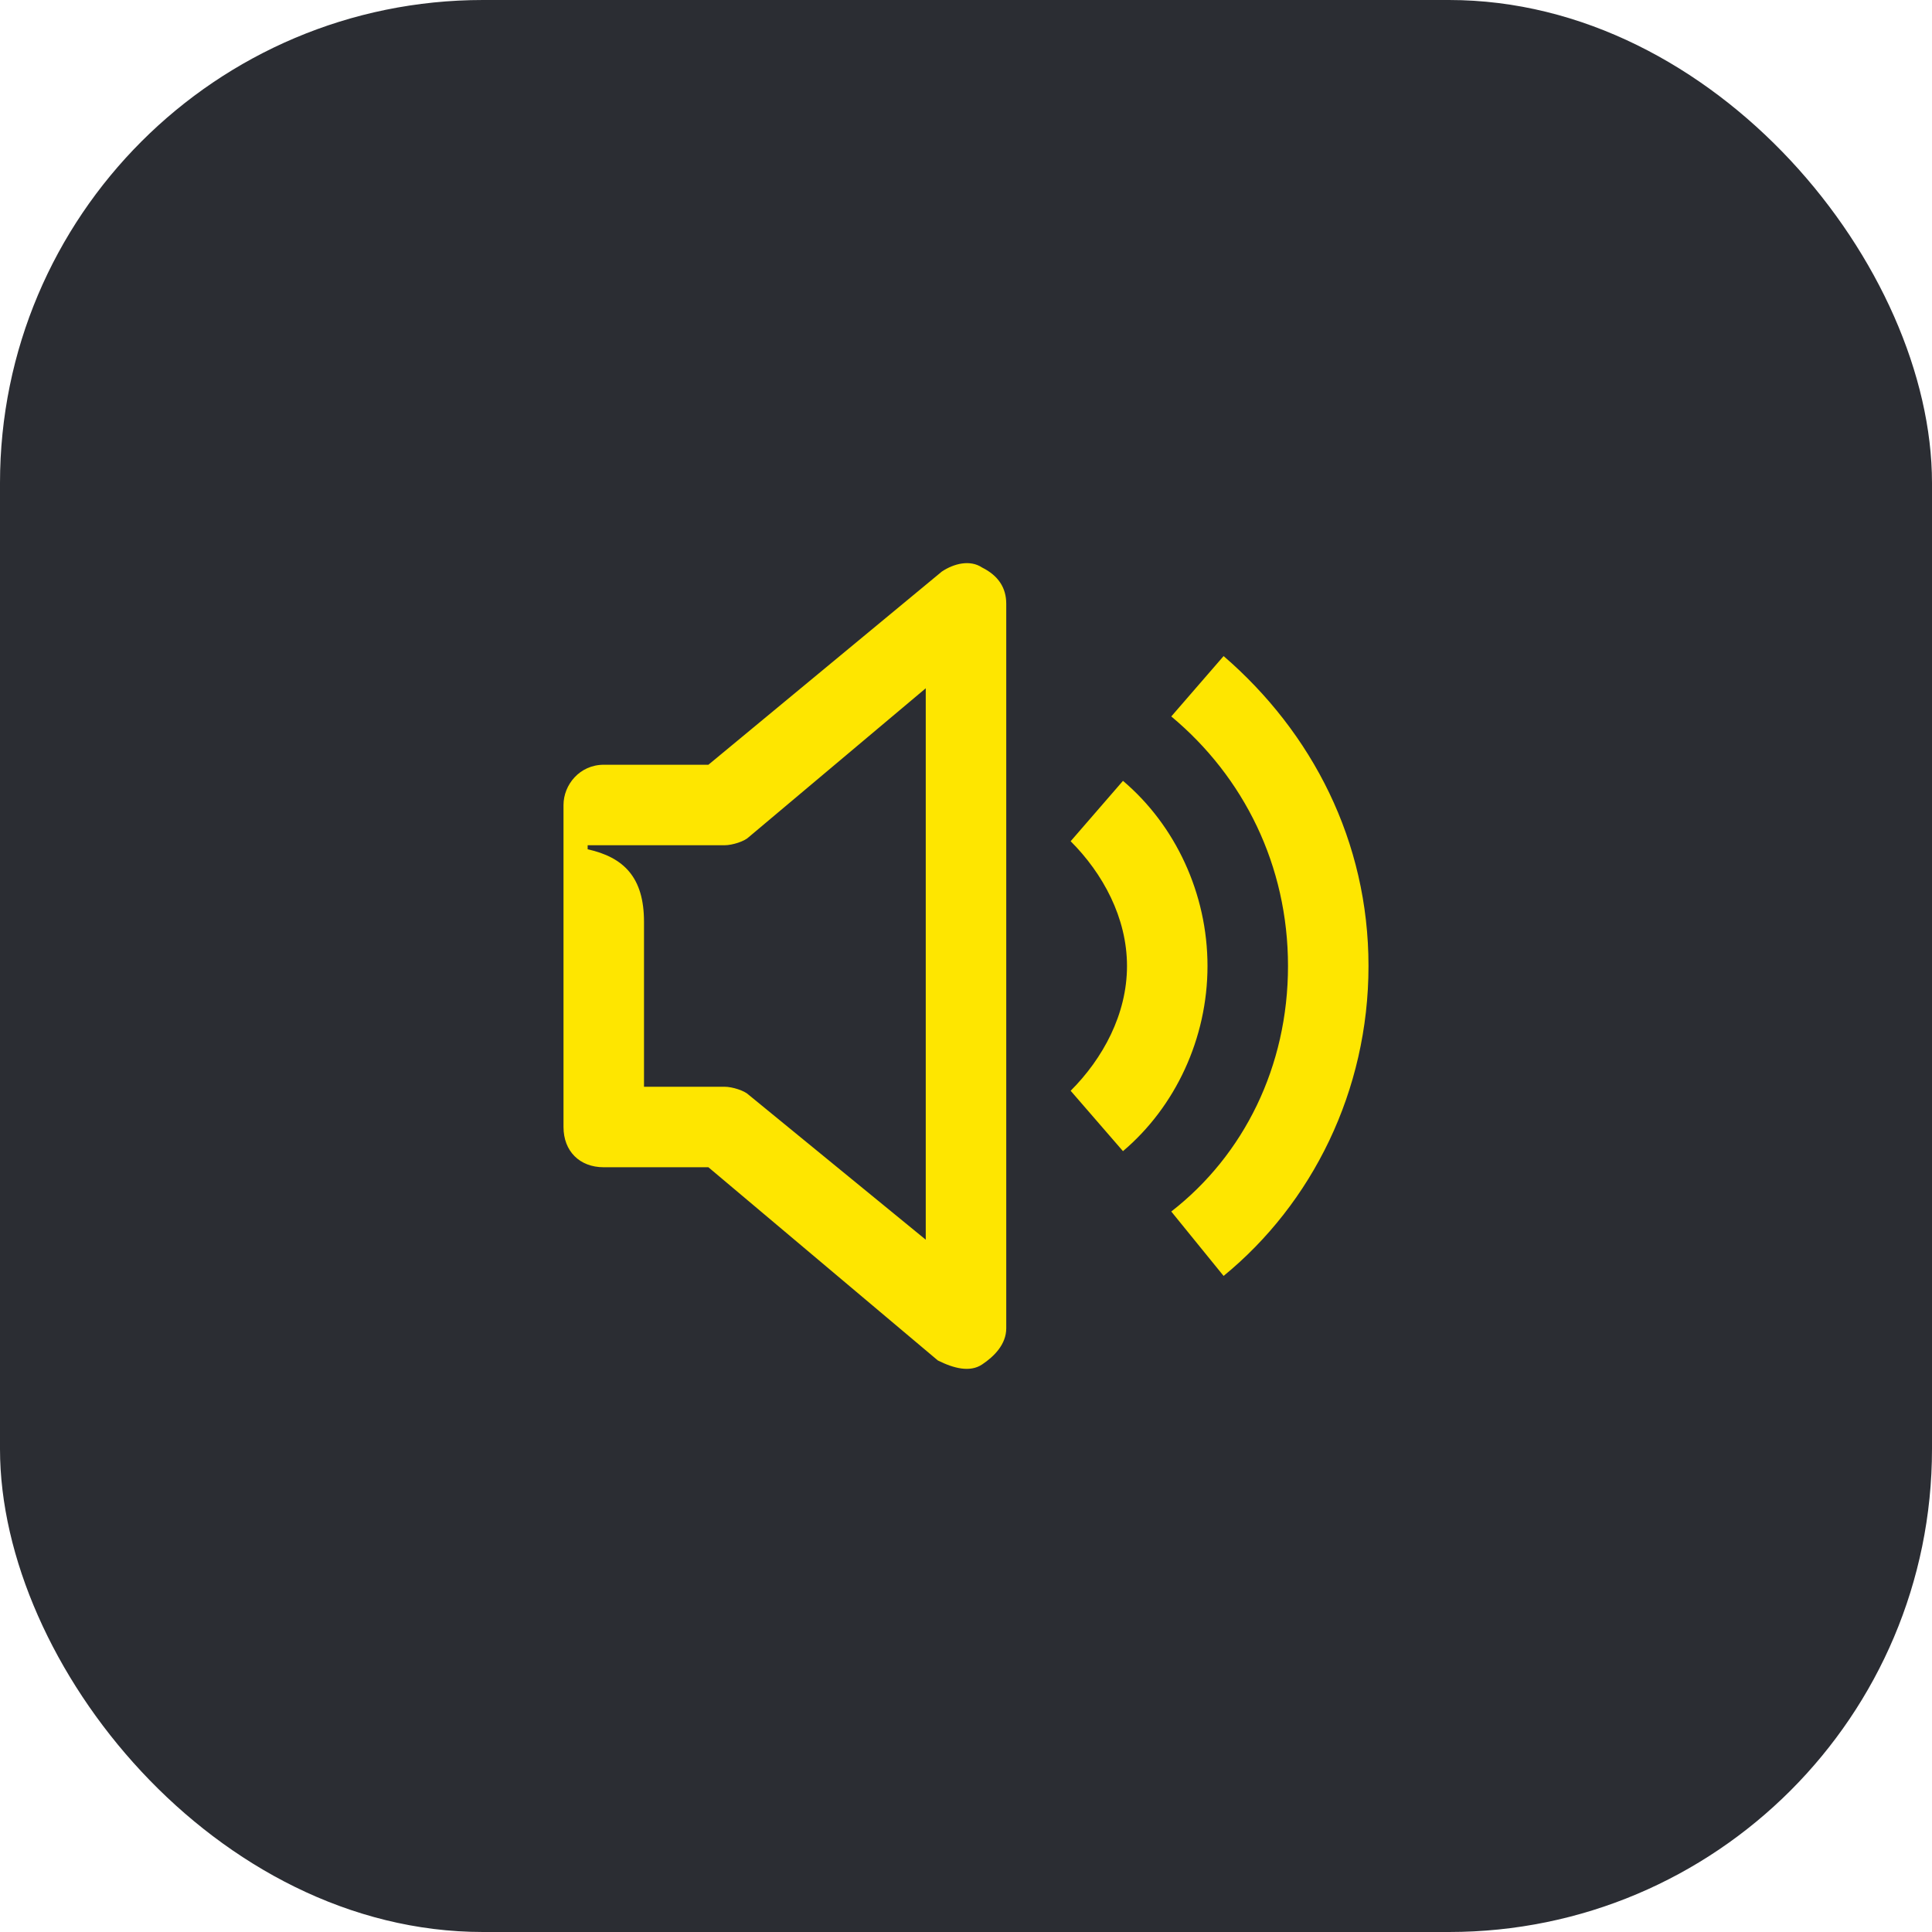 <svg width="48" height="48" viewBox="0 0 48 48" fill="none" xmlns="http://www.w3.org/2000/svg">
<rect width="48" height="48" rx="12" fill="#2B2D33"/>
<path d="M30.4 31.7C32.6 29.9 34 27.1 34 24C34 20.9 32.6 18.2 30.4 16.3L29.1 17.8C30.9 19.3 32 21.5 32 24C32 26.5 30.9 28.7 29.1 30.1L30.4 31.7ZM27.9 28.6C29.2 27.5 30 25.8 30 24C30 22.2 29.2 20.5 27.9 19.4L26.6 20.9C27.4 21.7 28 22.8 28 24C28 25.2 27.4 26.3 26.6 27.1L27.9 28.6ZM14.6 21H18C18.2 21 18.5 20.9 18.6 20.8L23 17.1V30.8L18.6 27.2C18.5 27.1 18.2 27 18 27H16V22.9C16 21.8 15.5 21.3 14.6 21.1V21ZM24.4 33.9C24.7 33.7 25 33.4 25 33V15C25 14.6 24.8 14.3 24.4 14.1C24.1 13.9 23.7 14 23.4 14.2L17.6 19H15C14.4 19 14 19.5 14 20V28C14 28.6 14.4 29 15 29H17.6L23.3 33.8C23.7 34 24.1 34.1 24.4 33.9Z" fill="#FEE600"/>
</svg>
